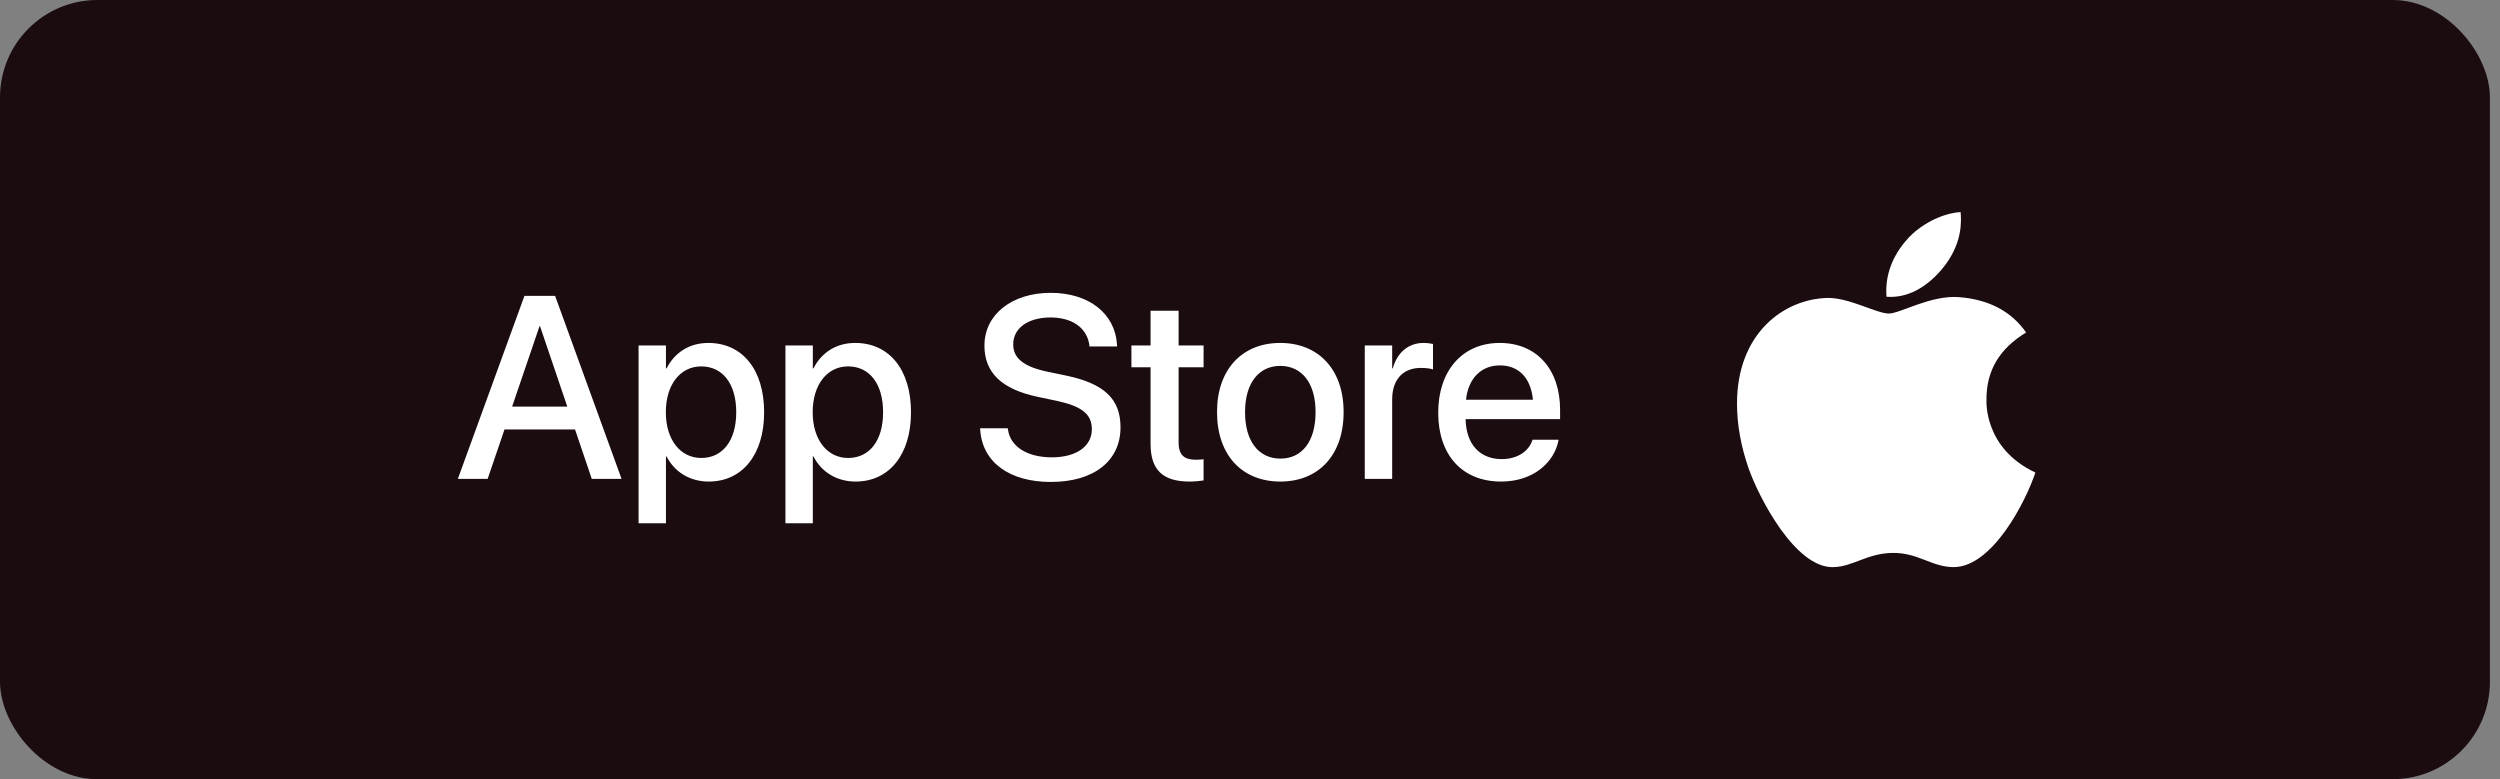 <svg width="154" height="48" viewBox="0 0 154 48" fill="none" xmlns="http://www.w3.org/2000/svg">
<rect x="0" y="0" width="154" height="48" fill="#808080" stroke="none"/>
<rect width="153.379" height="48" rx="6" fill="#1B0C10"/>
<path d="M28.203 29.5L32.305 18.227H34.195L38.289 29.5H36.453L35.422 26.453H31.078L30.039 29.5H28.203ZM33.234 20.094L31.547 25.047H34.945L33.266 20.094H33.234ZM39.336 32.234V21.281H41.023V22.695H41.062C41.555 21.719 42.461 21.125 43.633 21.125C45.727 21.125 47.07 22.766 47.07 25.391V25.398C47.07 28.016 45.719 29.664 43.656 29.664C42.492 29.664 41.547 29.07 41.062 28.117H41.023V32.234H39.336ZM43.195 28.211C44.523 28.211 45.352 27.133 45.352 25.398V25.391C45.352 23.641 44.516 22.57 43.195 22.57C41.914 22.57 41.016 23.68 41.016 25.391V25.398C41.016 27.102 41.922 28.211 43.195 28.211ZM48.383 32.234V21.281H50.07V22.695H50.109C50.602 21.719 51.508 21.125 52.68 21.125C54.773 21.125 56.117 22.766 56.117 25.391V25.398C56.117 28.016 54.766 29.664 52.703 29.664C51.539 29.664 50.594 29.07 50.109 28.117H50.07V32.234H48.383ZM52.242 28.211C53.57 28.211 54.398 27.133 54.398 25.398V25.391C54.398 23.641 53.562 22.57 52.242 22.57C50.961 22.57 50.062 23.68 50.062 25.391V25.398C50.062 27.102 50.969 28.211 52.242 28.211ZM64.727 29.688C62.195 29.688 60.523 28.484 60.383 26.5L60.375 26.383H62.078L62.094 26.484C62.25 27.523 63.289 28.172 64.797 28.172C66.305 28.172 67.258 27.492 67.258 26.438V26.43C67.258 25.523 66.641 25.031 65.148 24.703L63.922 24.445C61.711 23.977 60.641 22.961 60.641 21.289V21.281C60.648 19.359 62.344 18.039 64.727 18.039C67.078 18.039 68.688 19.32 68.805 21.211L68.812 21.344H67.109L67.102 21.234C66.945 20.188 66.039 19.555 64.703 19.555C63.305 19.562 62.414 20.227 62.414 21.211V21.219C62.414 22.062 63.055 22.578 64.461 22.883L65.695 23.141C68.023 23.633 69.023 24.578 69.023 26.32V26.328C69.023 28.383 67.398 29.688 64.727 29.688ZM73.281 29.664C71.656 29.664 70.875 28.977 70.875 27.336V22.625H69.695V21.281H70.875V19.141H72.602V21.281H74.141V22.625H72.602V27.234C72.602 28.07 72.977 28.32 73.688 28.32C73.867 28.32 74.016 28.305 74.141 28.289V29.594C73.945 29.625 73.625 29.664 73.281 29.664ZM78.867 29.664C76.508 29.664 74.969 28.031 74.969 25.391V25.375C74.969 22.75 76.523 21.125 78.859 21.125C81.203 21.125 82.766 22.742 82.766 25.375V25.391C82.766 28.039 81.219 29.664 78.867 29.664ZM78.875 28.25C80.195 28.25 81.039 27.203 81.039 25.391V25.375C81.039 23.578 80.18 22.539 78.859 22.539C77.562 22.539 76.695 23.578 76.695 25.375V25.391C76.695 27.211 77.555 28.25 78.875 28.25ZM84.07 29.5V21.281H85.758V22.688H85.797C86.062 21.727 86.75 21.125 87.688 21.125C87.93 21.125 88.141 21.164 88.273 21.188V22.758C88.141 22.703 87.844 22.664 87.516 22.664C86.43 22.664 85.758 23.375 85.758 24.602V29.5H84.07ZM92.469 29.664C90.055 29.664 88.594 28.016 88.594 25.422V25.414C88.594 22.844 90.078 21.125 92.383 21.125C94.688 21.125 96.102 22.781 96.102 25.25V25.82H90.281C90.312 27.375 91.164 28.281 92.508 28.281C93.508 28.281 94.172 27.766 94.383 27.148L94.406 27.086H96.008L95.992 27.172C95.727 28.477 94.461 29.664 92.469 29.664ZM92.391 22.508C91.297 22.508 90.453 23.25 90.305 24.625H94.43C94.289 23.203 93.492 22.508 92.391 22.508Z" fill="white"/>
<path d="M122.366 24.622C122.356 22.83 123.167 21.477 124.808 20.481C123.89 19.168 122.503 18.445 120.672 18.304C118.938 18.167 117.044 19.314 116.351 19.314C115.618 19.314 113.938 18.352 112.62 18.352C109.896 18.396 107 20.525 107 24.856C107 26.136 107.234 27.457 107.703 28.821C108.328 30.613 110.584 35.008 112.938 34.935C114.168 34.905 115.037 34.06 116.639 34.06C118.191 34.06 118.997 34.935 120.369 34.935C122.742 34.9 124.783 30.906 125.379 29.109C122.195 27.61 122.366 24.715 122.366 24.622ZM119.603 16.605C120.936 15.023 120.813 13.582 120.774 13.065C119.598 13.133 118.235 13.865 117.459 14.769C116.604 15.735 116.102 16.932 116.209 18.279C117.483 18.377 118.646 17.723 119.603 16.605Z" fill="white"/>
</svg>
